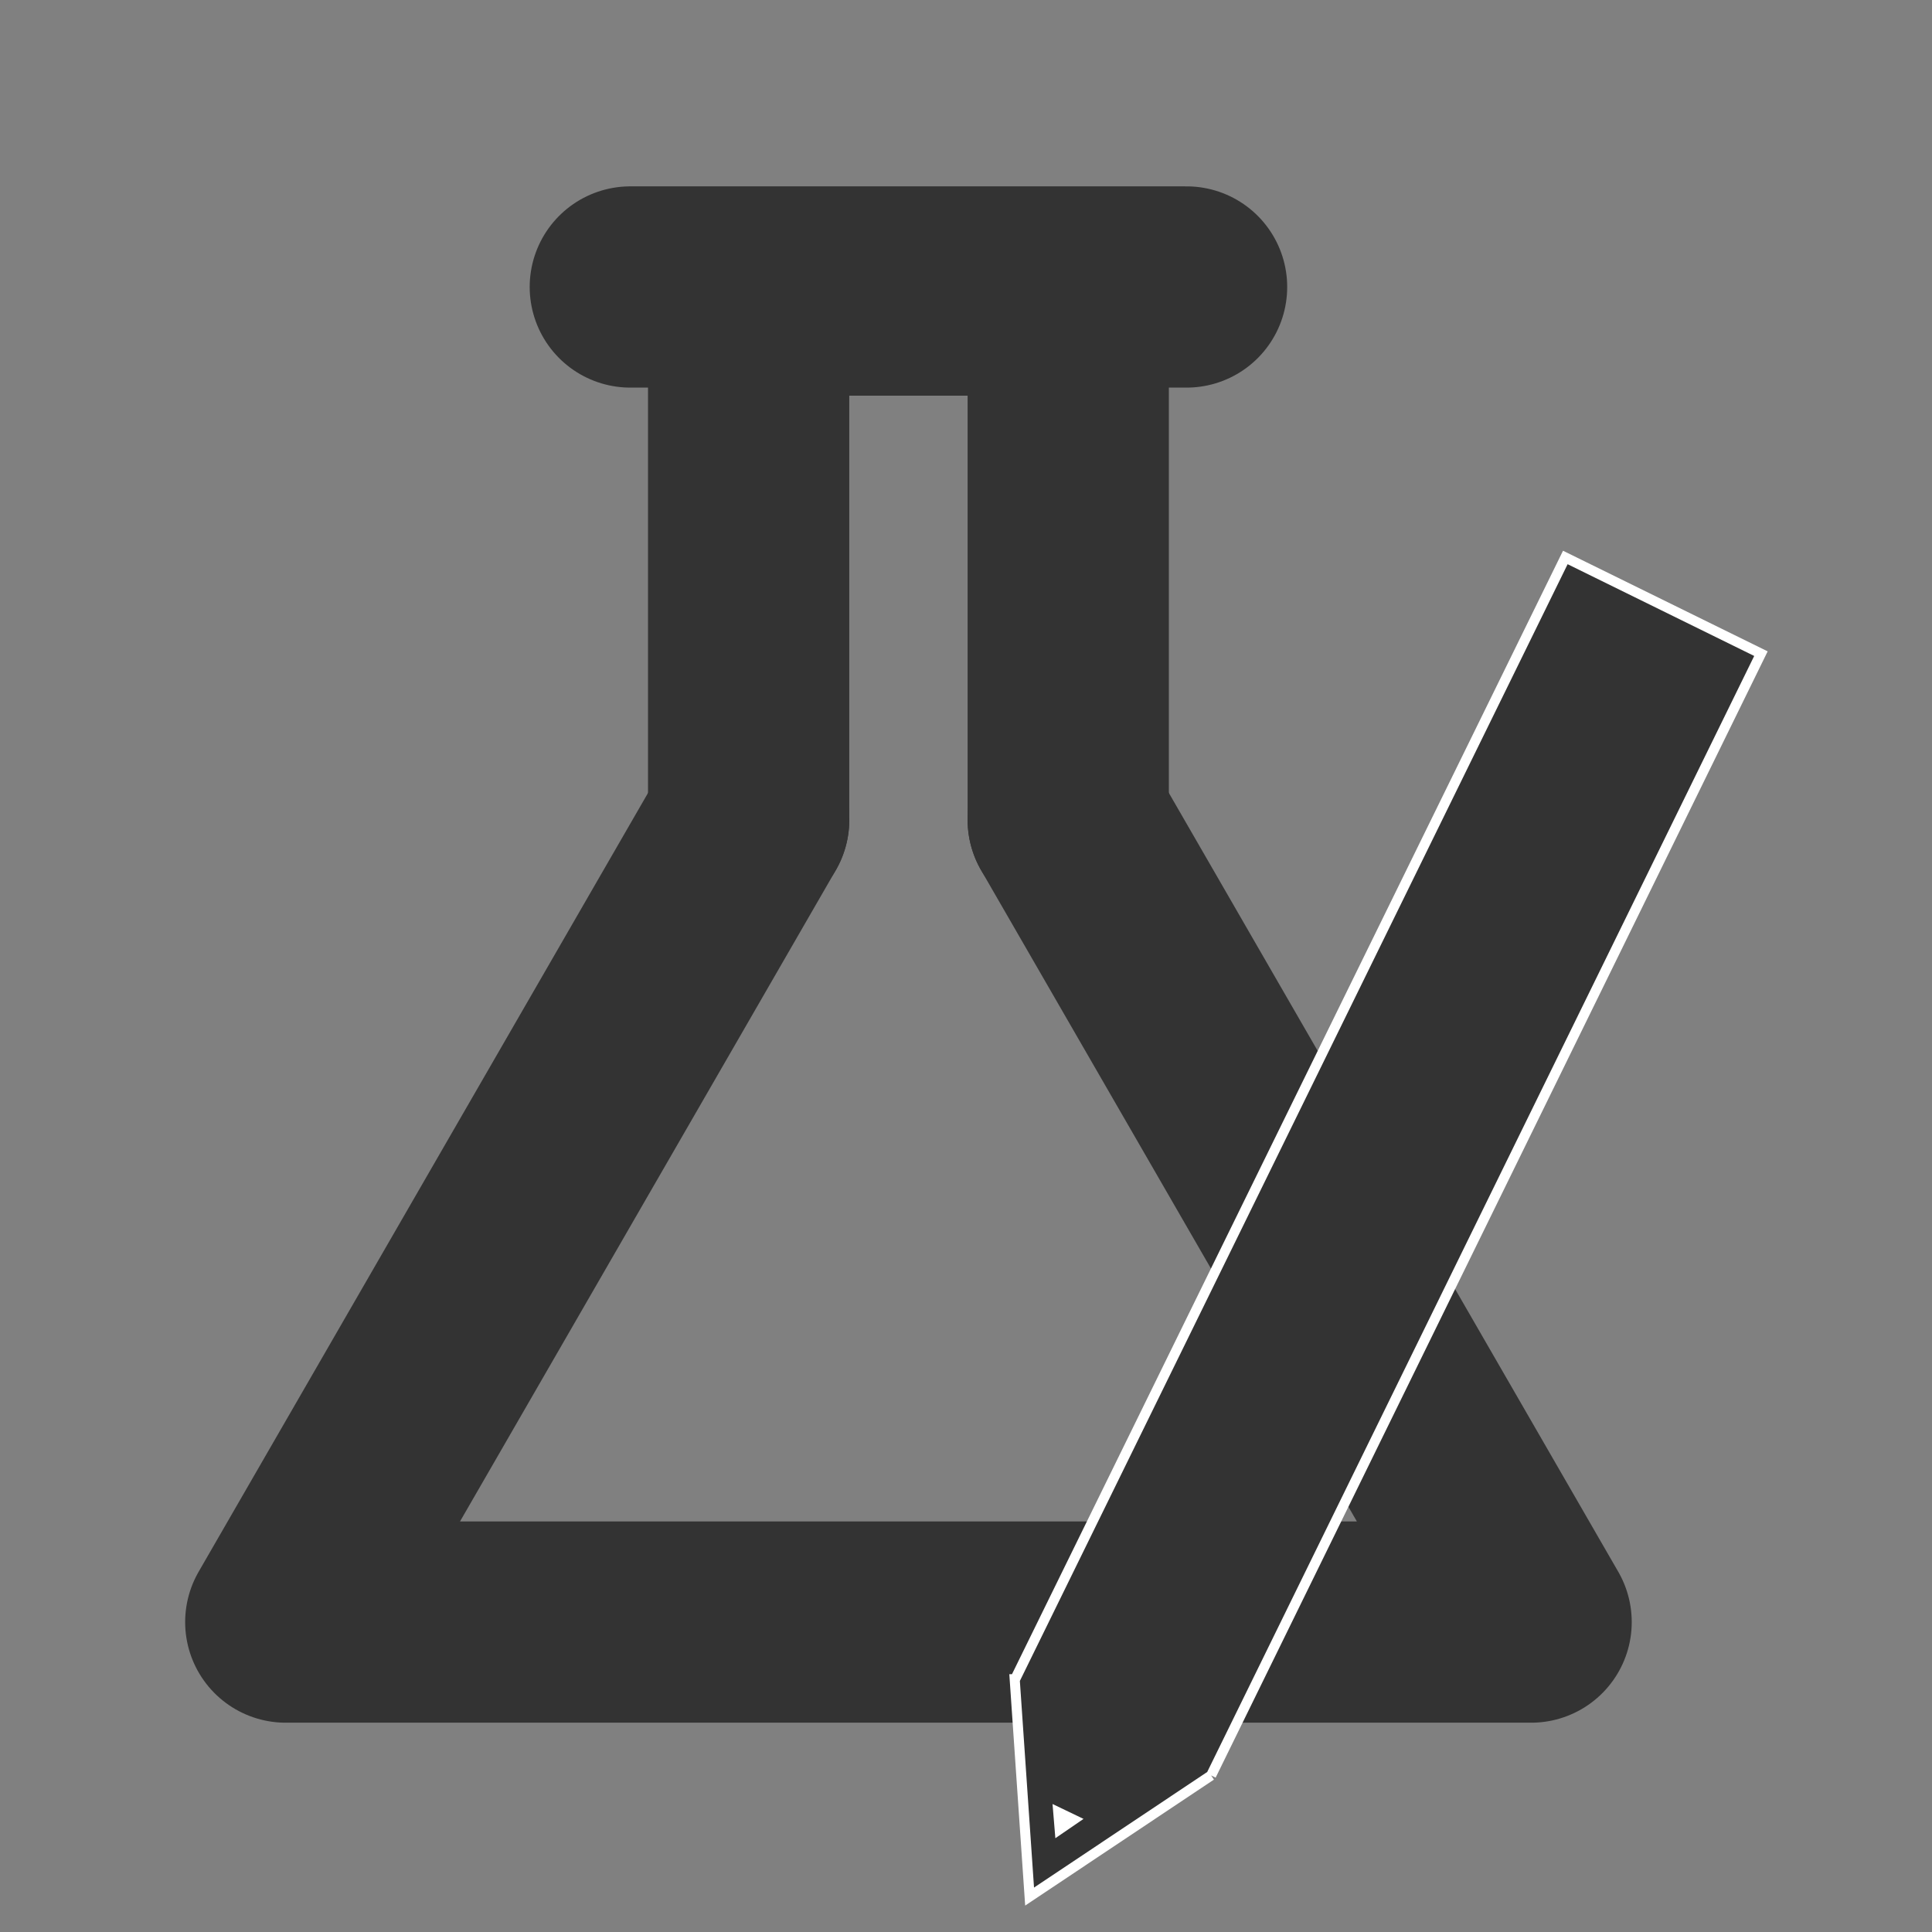 <svg id="Layer_1" data-name="Layer 1" xmlns="http://www.w3.org/2000/svg" viewBox="0 0 48 48"><rect x="0" y="0" width="48" height="48" fill="#808080" stroke="none"/><defs><style>.cls-1{fill:none;stroke:#333;stroke-linecap:round;stroke-linejoin:round;stroke-width:5px;}.cls-2{fill:#333;stroke:#fff;stroke-miterlimit:10;stroke-width:0.25px;}.cls-3{fill:#fff;}</style></defs><polyline class="cls-1" points="18.6 20.37 7.1 40.3 38.04 40.3 26.54 20.37"/><polyline class="cls-1" points="26.54 20.37 26.54 7.33 18.6 7.33 18.6 20.37"/><line class="cls-1" x1="15.66" y1="7.13" x2="29.48" y2="7.13"/><polyline class="cls-2" points="30.09 44.11 43.75 16.24 38.89 13.85 25.22 41.72 25.21 41.72 25.58 47.12 30.09 44.11"/><polygon class="cls-3" points="26.22 45.67 26.92 45.19 26.15 44.82 26.22 45.67"/></svg>
